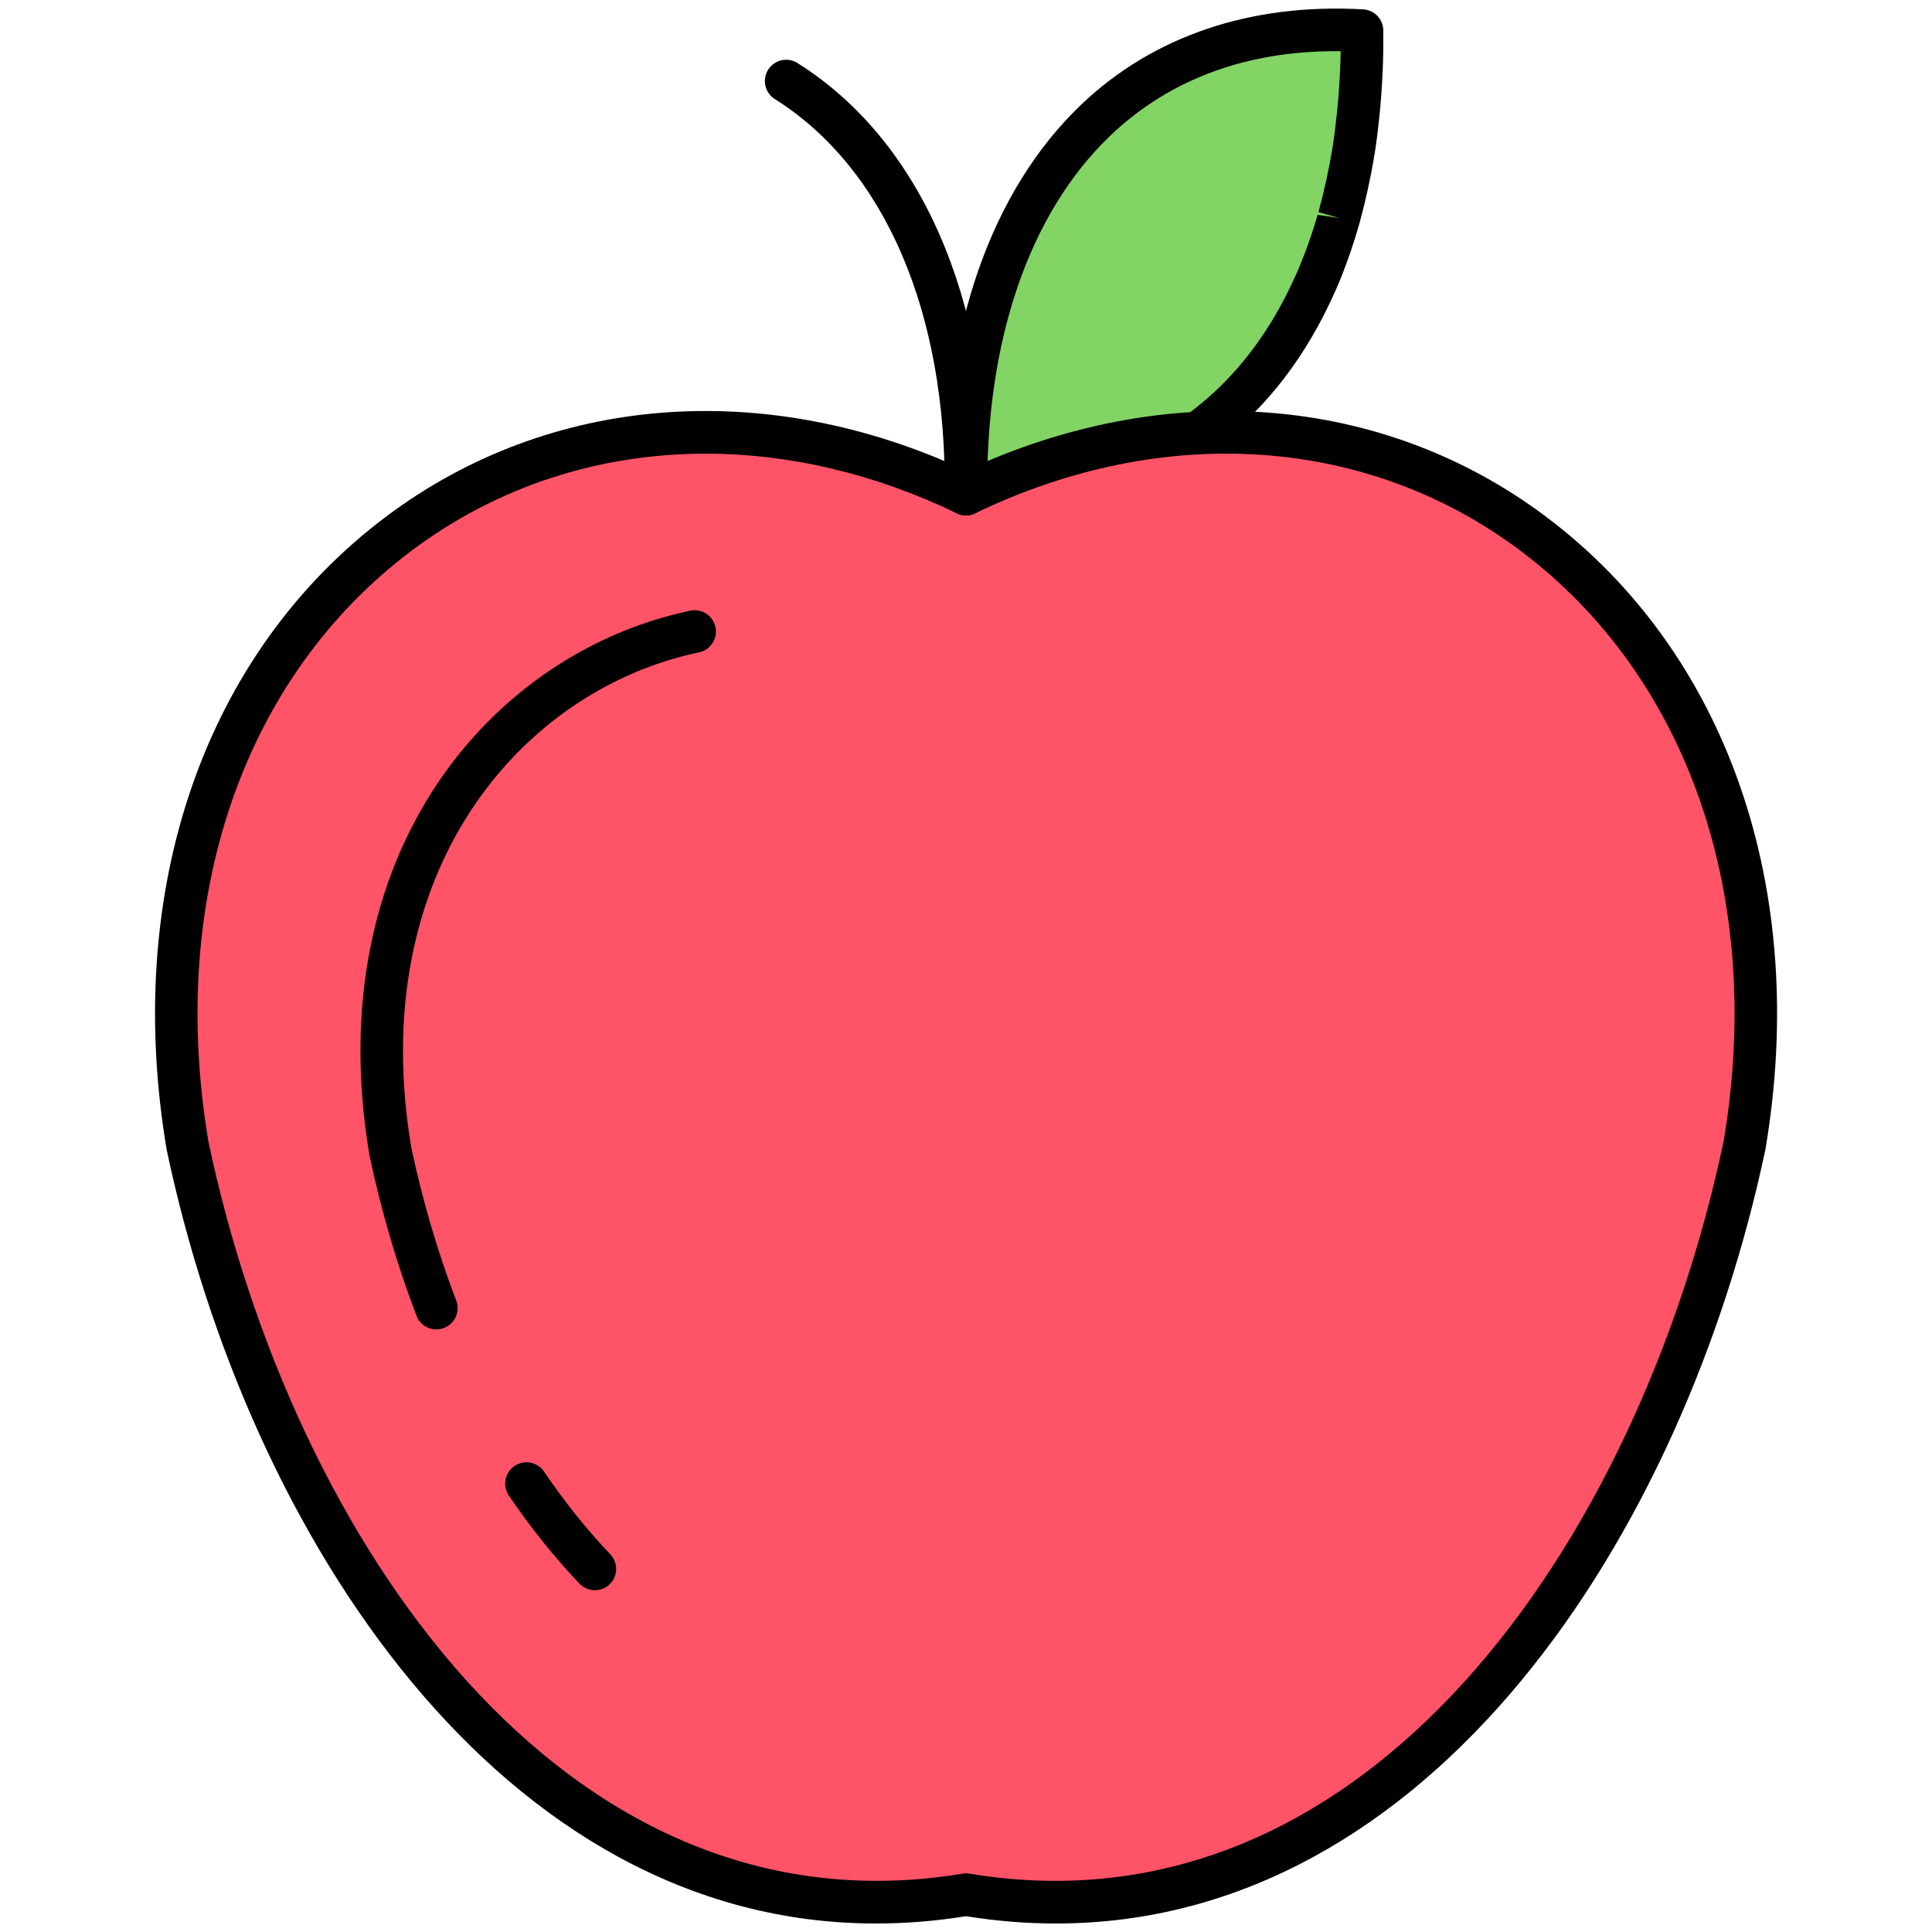 <svg xmlns="http://www.w3.org/2000/svg" xmlns:xlink="http://www.w3.org/1999/xlink" version="1.1" width="256" height="256" viewBox="0 0 256 256" xml:space="preserve">
<desc>Created with Fabric.js 1.7.22</desc>
<defs>
</defs>
<g transform="translate(128 128) scale(1.21 1.21)" style="">
	<g style="stroke: none; stroke-width: 0; stroke-dasharray: none; stroke-linecap: butt; stroke-linejoin: miter; stroke-miterlimit: 10; fill: none; fill-rule: nonzero; opacity: 1;" transform="translate(-104.85 -104.85) scale(2.33 2.33)" >
	<path d="M 45 22.823 c -20.323 -9.81 -40.707 6.235 -36.587 30.62 C 12.801 74.233 26.495 91.716 45 88.647 c 18.505 3.068 32.199 -14.415 36.587 -35.205 C 85.707 29.058 65.323 13.012 45 22.823 z" style="stroke: none; stroke-width: 1; stroke-dasharray: none; stroke-linecap: butt; stroke-linejoin: miter; stroke-miterlimit: 10; fill: rgb(255,83,104); fill-rule: nonzero; opacity: 1;" transform=" matrix(1 0 0 1 0 0) " stroke-linecap="round" />
	<path d="M 56.185 19.737 c 2.26 -1.705 4.005 -4.037 5.233 -6.812 c 0.029 -0.065 0.06 -0.127 0.088 -0.192 c 0.378 -0.878 0.703 -1.8 0.98 -2.759 c 0.013 -0.045 0.028 -0.089 0.041 -0.134 c 0.017 -0.059 0.031 -0.12 0.047 -0.18 c 0.125 -0.457 0.238 -0.923 0.34 -1.396 c 0.105 -0.482 0.201 -0.969 0.282 -1.466 c 0.005 -0.032 0.012 -0.064 0.017 -0.096 c 0.088 -0.552 0.157 -1.115 0.217 -1.684 c 0.134 -1.29 0.199 -2.619 0.184 -3.982 C 51.069 0.335 44.864 10.259 45 22.823" style="stroke: none; stroke-width: 1; stroke-dasharray: none; stroke-linecap: butt; stroke-linejoin: miter; stroke-miterlimit: 10; fill: rgb(130,212,101); fill-rule: nonzero; opacity: 1;" transform=" matrix(1 0 0 1 0 0) " stroke-linecap="round" />
	<path d="M 40.769 90.002 c -17.596 0.002 -29.497 -18.17 -33.334 -36.353 C 5.364 41.396 9.218 30.283 17.739 23.883 c 7.662 -5.755 17.82 -6.553 27.261 -2.166 c 9.439 -4.386 19.598 -3.588 27.261 2.166 c 8.521 6.4 12.376 17.513 10.313 29.726 C 78.729 71.826 66.823 90 49.229 90.002 c -1.376 0 -2.785 -0.111 -4.229 -0.343 C 43.557 89.891 42.144 90.002 40.769 90.002 z M 32.77 20.92 c -5.003 0 -9.797 1.533 -13.829 4.562 c -7.911 5.943 -11.478 16.333 -9.542 27.794 c 3.951 18.715 16.72 37.483 35.437 34.384 c 0.108 -0.018 0.219 -0.018 0.327 0 c 18.715 3.103 31.487 -15.671 35.445 -34.424 c 1.929 -11.422 -1.638 -21.812 -9.549 -27.754 c -7.172 -5.386 -16.75 -6.043 -25.625 -1.759 c -0.274 0.133 -0.595 0.133 -0.869 0 C 40.681 21.848 36.662 20.92 32.77 20.92 z" style="stroke: none; stroke-width: 1; stroke-dasharray: none; stroke-linecap: butt; stroke-linejoin: miter; stroke-miterlimit: 10; fill: rgb(0,0,0); fill-rule: nonzero; opacity: 1;" transform=" matrix(1 0 0 1 0 0) " stroke-linecap="round" />
	<path d="M 45 23.823 c -0.547 0 -0.994 -0.44 -1 -0.989 c -0.084 -7.778 2.189 -14.279 6.402 -18.306 c 3.383 -3.234 7.976 -4.79 13.267 -4.489 c 0.525 0.029 0.938 0.461 0.944 0.988 c 0.015 1.37 -0.049 2.748 -0.19 4.097 C 64.363 5.708 64.291 6.29 64.2 6.86 c 0 0.001 -0.018 0.099 -0.018 0.1 c -0.084 0.515 -0.184 1.02 -0.293 1.518 c -0.105 0.488 -0.223 0.972 -0.352 1.446 l -0.049 0.187 c -0.003 0.011 -0.027 0.089 -0.03 0.1 c -0.305 1.052 -0.648 2.02 -1.034 2.918 l -0.065 0.143 c -1.361 3.07 -3.226 5.494 -5.572 7.264 c -0.442 0.332 -1.068 0.243 -1.4 -0.196 c -0.333 -0.441 -0.245 -1.068 0.195 -1.401 c 2.071 -1.563 3.726 -3.722 4.921 -6.419 c 0.003 -0.008 0.044 -0.097 0.048 -0.104 c 0.39 -0.9 0.705 -1.788 0.974 -2.719 l 1.002 0.143 l -0.963 -0.27 l 0.047 -0.18 c 0.119 -0.434 0.227 -0.882 0.325 -1.337 c 0.103 -0.466 0.194 -0.936 0.272 -1.415 c 0.001 -0.006 0.02 -0.108 0.021 -0.114 c 0.081 -0.512 0.147 -1.058 0.204 -1.607 c 0.101 -0.96 0.159 -1.936 0.177 -2.913 c -4.33 -0.048 -8.013 1.281 -10.827 3.97 c -3.807 3.64 -5.862 9.62 -5.784 16.839 c 0.006 0.552 -0.437 1.005 -0.989 1.011 C 45.007 23.823 45.003 23.823 45 23.823 z" style="stroke: none; stroke-width: 1; stroke-dasharray: none; stroke-linecap: butt; stroke-linejoin: miter; stroke-miterlimit: 10; fill: rgb(0,0,0); fill-rule: nonzero; opacity: 1;" transform=" matrix(1 0 0 1 0 0) " stroke-linecap="round" />
	<path d="M 45 23.823 c -0.003 0 -0.007 0 -0.011 0 c -0.552 -0.006 -0.995 -0.458 -0.989 -1.011 c 0.092 -8.541 -2.818 -15.305 -7.985 -18.558 c -0.467 -0.294 -0.608 -0.912 -0.313 -1.379 c 0.293 -0.468 0.911 -0.608 1.379 -0.313 C 42.849 6.193 46.1 13.582 46 22.833 C 45.994 23.382 45.547 23.823 45 23.823 z" style="stroke: none; stroke-width: 1; stroke-dasharray: none; stroke-linecap: butt; stroke-linejoin: miter; stroke-miterlimit: 10; fill: rgb(0,0,0); fill-rule: nonzero; opacity: 1;" transform=" matrix(1 0 0 1 0 0) " stroke-linecap="round" />
	<path d="M 27.557 74.338 c -0.264 0 -0.527 -0.104 -0.723 -0.31 c -1.175 -1.23 -2.292 -2.624 -3.32 -4.141 c -0.31 -0.457 -0.19 -1.079 0.268 -1.389 c 0.456 -0.31 1.079 -0.19 1.389 0.268 c 0.965 1.426 2.012 2.731 3.11 3.882 c 0.381 0.399 0.367 1.032 -0.033 1.414 C 28.054 74.246 27.806 74.338 27.557 74.338 z" style="stroke: none; stroke-width: 1; stroke-dasharray: none; stroke-linecap: butt; stroke-linejoin: miter; stroke-miterlimit: 10; fill: rgb(0,0,0); fill-rule: nonzero; opacity: 1;" transform=" matrix(1 0 0 1 0 0) " stroke-linecap="round" />
	<path d="M 20.106 62.078 c -0.402 0 -0.782 -0.244 -0.934 -0.643 c -0.915 -2.396 -1.658 -4.928 -2.206 -7.524 c -2.408 -14.248 5.763 -23.658 15.076 -25.61 c 0.541 -0.114 1.071 0.233 1.184 0.773 c 0.113 0.541 -0.233 1.07 -0.773 1.184 C 24.074 32.015 16.74 40.575 18.93 53.538 c 0.52 2.455 1.232 4.886 2.11 7.183 c 0.197 0.517 -0.061 1.095 -0.577 1.292 C 20.345 62.057 20.224 62.078 20.106 62.078 z" style="stroke: none; stroke-width: 1; stroke-dasharray: none; stroke-linecap: butt; stroke-linejoin: miter; stroke-miterlimit: 10; fill: rgb(0,0,0); fill-rule: nonzero; opacity: 1;" transform=" matrix(1 0 0 1 0 0) " stroke-linecap="round" />
</g>
</g>
</svg>